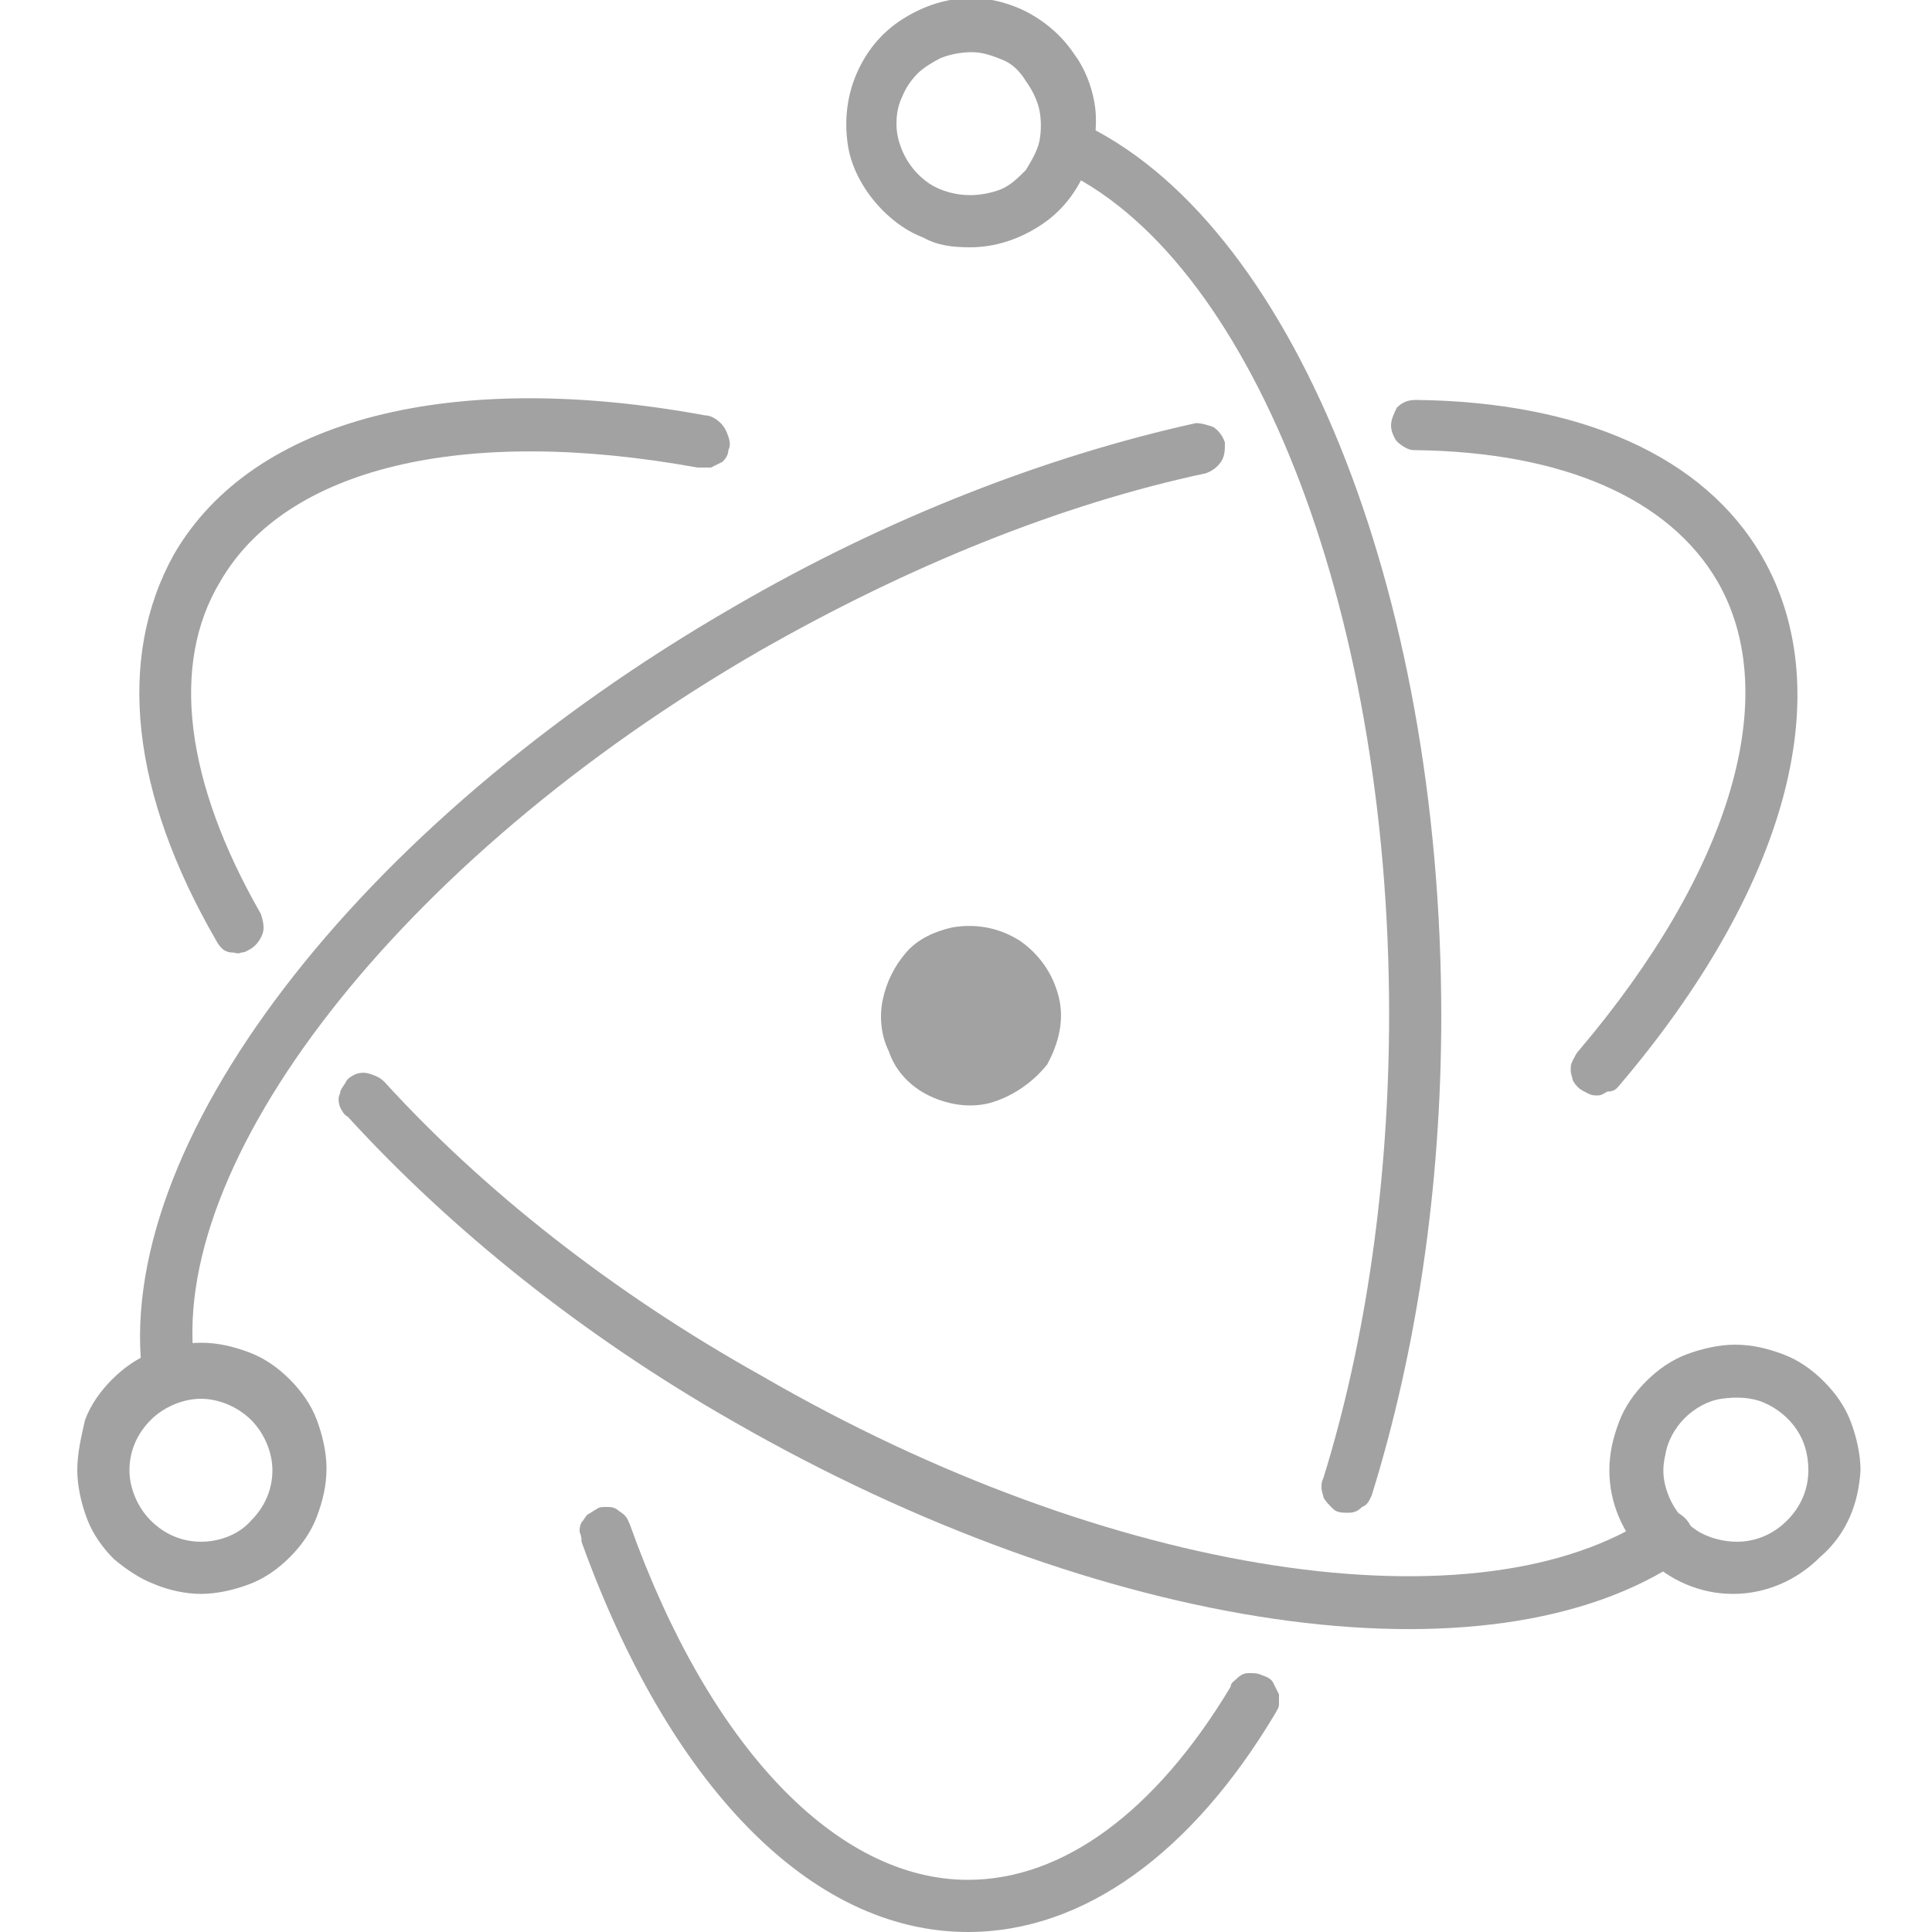 <svg width="100" height="100" viewBox="0 0 100 100" fill="none" xmlns="http://www.w3.org/2000/svg">
<g clip-path="url(#clip0_755_20193)">
<path d="M36.5 21.5C23.5 19.1 13.1 21.6 9 28.7C6 34.1 6.8 41.1 11.2 48.7C11.3 48.9 11.4 49 11.5 49.1C11.6 49.2 11.8 49.3 12 49.3C12.2 49.3 12.3 49.4 12.5 49.3C12.7 49.3 12.8 49.2 13 49.1C13.3 48.9 13.5 48.6 13.6 48.3C13.7 48 13.6 47.6 13.5 47.3C9.6 40.5 8.8 34.4 11.4 30.1C14.8 24.2 24 22 36.1 24.2C36.3 24.2 36.5 24.2 36.8 24.2C37 24.1 37.2 24 37.4 23.9C37.6 23.7 37.7 23.5 37.7 23.3C37.8 23.1 37.8 22.9 37.7 22.6C37.6 22.3 37.5 22.1 37.3 21.9C37.1 21.7 36.8 21.5 36.5 21.5ZM18 57.8C23.3 63.6 30.1 69.1 38 73.6C57 84.5 77.1 87.5 87.1 80.7C87.4 80.5 87.6 80.2 87.6 79.8C87.7 79.5 87.6 79.1 87.4 78.8C87.2 78.5 86.9 78.3 86.6 78.2C86.3 78.1 85.9 78.2 85.6 78.4C76.7 84.5 57.5 81.7 39.4 71.2C31.7 66.9 25 61.6 19.9 56C19.7 55.8 19.5 55.7 19.2 55.6C18.9 55.5 18.7 55.5 18.4 55.6C18.2 55.7 18 55.8 17.9 56C17.8 56.2 17.6 56.4 17.6 56.6C17.5 56.8 17.5 57 17.6 57.3C17.7 57.5 17.8 57.7 18 57.8Z" fill="#A2A2A2"/>
<path d="M83.8 56.2C92.4 46.1 95.3 35.9 91.2 28.8C88.2 23.6 81.8 20.8 73.3 20.7C72.9 20.7 72.6 20.8 72.3 21.1C72.2 21.3 72 21.7 72 22C72 22.3 72.1 22.5 72.2 22.7C72.3 22.9 72.6 23.1 72.8 23.2C73 23.3 73.1 23.3 73.3 23.3C80.9 23.4 86.4 25.8 88.9 30.1C92.3 36 89.6 45.1 81.7 54.4C81.6 54.5 81.5 54.7 81.4 54.9C81.3 55.1 81.3 55.2 81.3 55.4C81.3 55.6 81.4 55.8 81.4 55.9C81.5 56.1 81.6 56.2 81.7 56.3C81.8 56.4 82 56.5 82.2 56.6C82.4 56.7 82.5 56.7 82.7 56.7C82.9 56.7 83 56.6 83.2 56.5C83.6 56.5 83.7 56.3 83.8 56.2ZM61.9 21.9C54.2 23.6 45.9 26.8 38 31.4C18.4 42.7 5.7 59.4 7.4 71.4C7.4 71.6 7.5 71.7 7.6 71.9C7.7 72.1 7.8 72.2 8 72.3C8.1 72.4 8.3 72.5 8.5 72.5C8.7 72.5 8.9 72.6 9 72.5C9.2 72.5 9.3 72.4 9.5 72.3C9.7 72.2 9.8 72.1 9.9 71.9C10 71.8 10.1 71.6 10.1 71.4C10.1 71.2 10.1 71 10.1 70.9C8.5 60.3 20.6 44.5 39.3 33.7C47 29.3 54.9 26.1 62.4 24.5C62.7 24.4 63 24.2 63.2 23.9C63.4 23.6 63.4 23.3 63.4 22.9C63.3 22.6 63.1 22.3 62.8 22.1C62.5 22 62.2 21.9 61.9 21.9Z" fill="#A2A2A2"/>
<path d="M30.1 79.8C34.6 92.3 41.9 100 50.1 100C56.1 100 61.7 95.9 66 88.7C66.1 88.5 66.2 88.4 66.2 88.2C66.2 88 66.2 87.8 66.2 87.7C66.1 87.5 66 87.3 65.9 87.1C65.8 86.9 65.6 86.8 65.3 86.7C65.1 86.6 64.9 86.6 64.6 86.6C64.4 86.6 64.2 86.7 64 86.9C63.9 87 63.7 87.1 63.7 87.3C59.8 93.8 55 97.3 50.1 97.3C43.3 97.3 36.7 90.4 32.6 78.9C32.5 78.7 32.5 78.6 32.3 78.4C32.2 78.3 32 78.2 31.9 78.1C31.7 78 31.6 78 31.4 78C31.2 78 31 78 30.9 78.1C30.7 78.2 30.6 78.3 30.4 78.4C30.3 78.5 30.2 78.7 30.1 78.8C30 79 30 79.1 30 79.3C30.1 79.5 30.1 79.7 30.1 79.8ZM71 77.4C73.3 70 74.6 61.5 74.6 52.6C74.6 30.4 66.8 11.3 55.8 6.3C55.5 6.2 55.1 6.2 54.8 6.3C54.4 6.4 54.1 6.7 54 7C53.9 7.3 53.8 7.7 54 8C54.1 8.3 54.4 8.6 54.7 8.7C64.6 13.1 71.9 31.2 71.9 52.5C71.9 61.1 70.7 69.4 68.5 76.5C68.4 76.7 68.4 76.8 68.4 77C68.4 77.2 68.5 77.4 68.5 77.5C68.6 77.7 68.8 77.9 69 78.1C69.2 78.3 69.5 78.3 69.8 78.3C70.1 78.3 70.3 78.2 70.5 78C70.8 77.9 70.9 77.6 71 77.4ZM96.3 76.1C96.3 75.3 96.1 74.4 95.8 73.6C95.5 72.8 95 72.1 94.4 71.5C93.8 70.9 93.1 70.4 92.3 70.1C91.5 69.8 90.7 69.6 89.8 69.6C89 69.6 88.1 69.8 87.3 70.1C86.5 70.4 85.8 70.9 85.2 71.5C84.6 72.1 84.1 72.8 83.8 73.6C83.5 74.4 83.3 75.2 83.3 76.1C83.3 77.8 84 79.4 85.2 80.6C86.4 81.8 88 82.5 89.7 82.5C91.4 82.5 93 81.8 94.2 80.6C95.6 79.4 96.2 77.8 96.3 76.1ZM93.6 76.1C93.6 77.1 93.2 78 92.5 78.7C91.8 79.4 90.9 79.8 89.9 79.8C89.2 79.8 88.4 79.6 87.8 79.2C87.2 78.8 86.7 78.2 86.4 77.5C86.1 76.8 86 76.1 86.2 75.3C86.3 74.6 86.7 73.9 87.2 73.4C87.7 72.9 88.4 72.5 89.1 72.4C89.8 72.3 90.6 72.3 91.3 72.6C92 72.9 92.6 73.4 93 74C93.4 74.6 93.6 75.3 93.6 76.1ZM10.4 82.5C11.2 82.5 12.1 82.3 12.9 82C13.7 81.7 14.4 81.2 15 80.6C15.6 80 16.1 79.3 16.4 78.5C16.7 77.7 16.9 76.9 16.9 76C16.9 75.2 16.7 74.3 16.4 73.5C16.1 72.7 15.6 72 15 71.4C14.4 70.8 13.7 70.3 12.9 70C12.1 69.7 11.3 69.5 10.4 69.5C9.6 69.5 8.7 69.7 7.9 70C7.1 70.3 6.4 70.8 5.8 71.4C5.2 72 4.7 72.7 4.4 73.5C4.2 74.4 4 75.2 4 76.1C4 76.9 4.2 77.8 4.5 78.6C4.8 79.4 5.3 80.1 5.9 80.7C6.5 81.2 7.2 81.7 8 82C8.7 82.3 9.6 82.5 10.4 82.5ZM10.4 79.8C9.4 79.8 8.5 79.4 7.8 78.7C7.1 78 6.7 77 6.7 76.1C6.7 75.1 7.1 74.2 7.8 73.5C8.5 72.8 9.5 72.4 10.4 72.4C11.3 72.4 12.3 72.8 13 73.5C13.7 74.2 14.1 75.2 14.1 76.1C14.1 77.1 13.7 78 13 78.7C12.4 79.4 11.4 79.8 10.4 79.8Z" fill="#A2A2A2"/>
<path d="M50.2 12.8C51.5 12.8 52.7 12.4 53.8 11.7C54.9 11 55.7 10 56.2 8.8C56.6 7.8 56.8 6.8 56.7 5.7C56.6 4.7 56.2 3.6 55.6 2.8C55 1.9 54.2 1.2 53.3 0.7C52.4 0.2 51.3 -0.1 50.3 -0.1C49 -0.1 47.8 0.3 46.7 1C45.6 1.7 44.8 2.7 44.3 3.9C43.8 5.1 43.7 6.4 43.9 7.6C44.1 8.8 44.8 10 45.7 10.9C46.3 11.5 47 12 47.8 12.3C48.5 12.7 49.3 12.8 50.2 12.8ZM50.2 10.1C49.5 10.1 48.7 9.9 48.1 9.5C47.5 9.1 47 8.5 46.7 7.8C46.5 7.3 46.4 6.9 46.4 6.4C46.4 5.9 46.5 5.4 46.7 5C46.9 4.5 47.2 4.1 47.5 3.8C47.8 3.5 48.3 3.2 48.7 3C49.2 2.8 49.8 2.7 50.3 2.7C50.9 2.7 51.4 2.9 51.9 3.1C52.4 3.3 52.8 3.7 53.1 4.2C53.4 4.6 53.7 5.2 53.8 5.7C53.9 6.2 53.9 6.8 53.8 7.3C53.7 7.8 53.4 8.3 53.1 8.8C52.7 9.2 52.3 9.6 51.8 9.8C51.3 10 50.7 10.1 50.2 10.1ZM51.2 57.1C50 57.4 48.7 57.1 47.7 56.5C46.9 56 46.3 55.3 46 54.4C45.6 53.6 45.5 52.6 45.7 51.7C45.9 50.8 46.3 50 46.9 49.3C47.5 48.6 48.4 48.2 49.3 48C50.5 47.8 51.7 48 52.8 48.7C53.8 49.4 54.5 50.4 54.8 51.6C55.1 52.8 54.8 54 54.2 55.1C53.4 56.1 52.3 56.8 51.2 57.1Z" fill="#A2A2A2"/>
</g>
<defs>
<clipPath id="clip0_755_20193">
<rect width="100" height="100" fill="white"/>
</clipPath>
</defs>
</svg>
